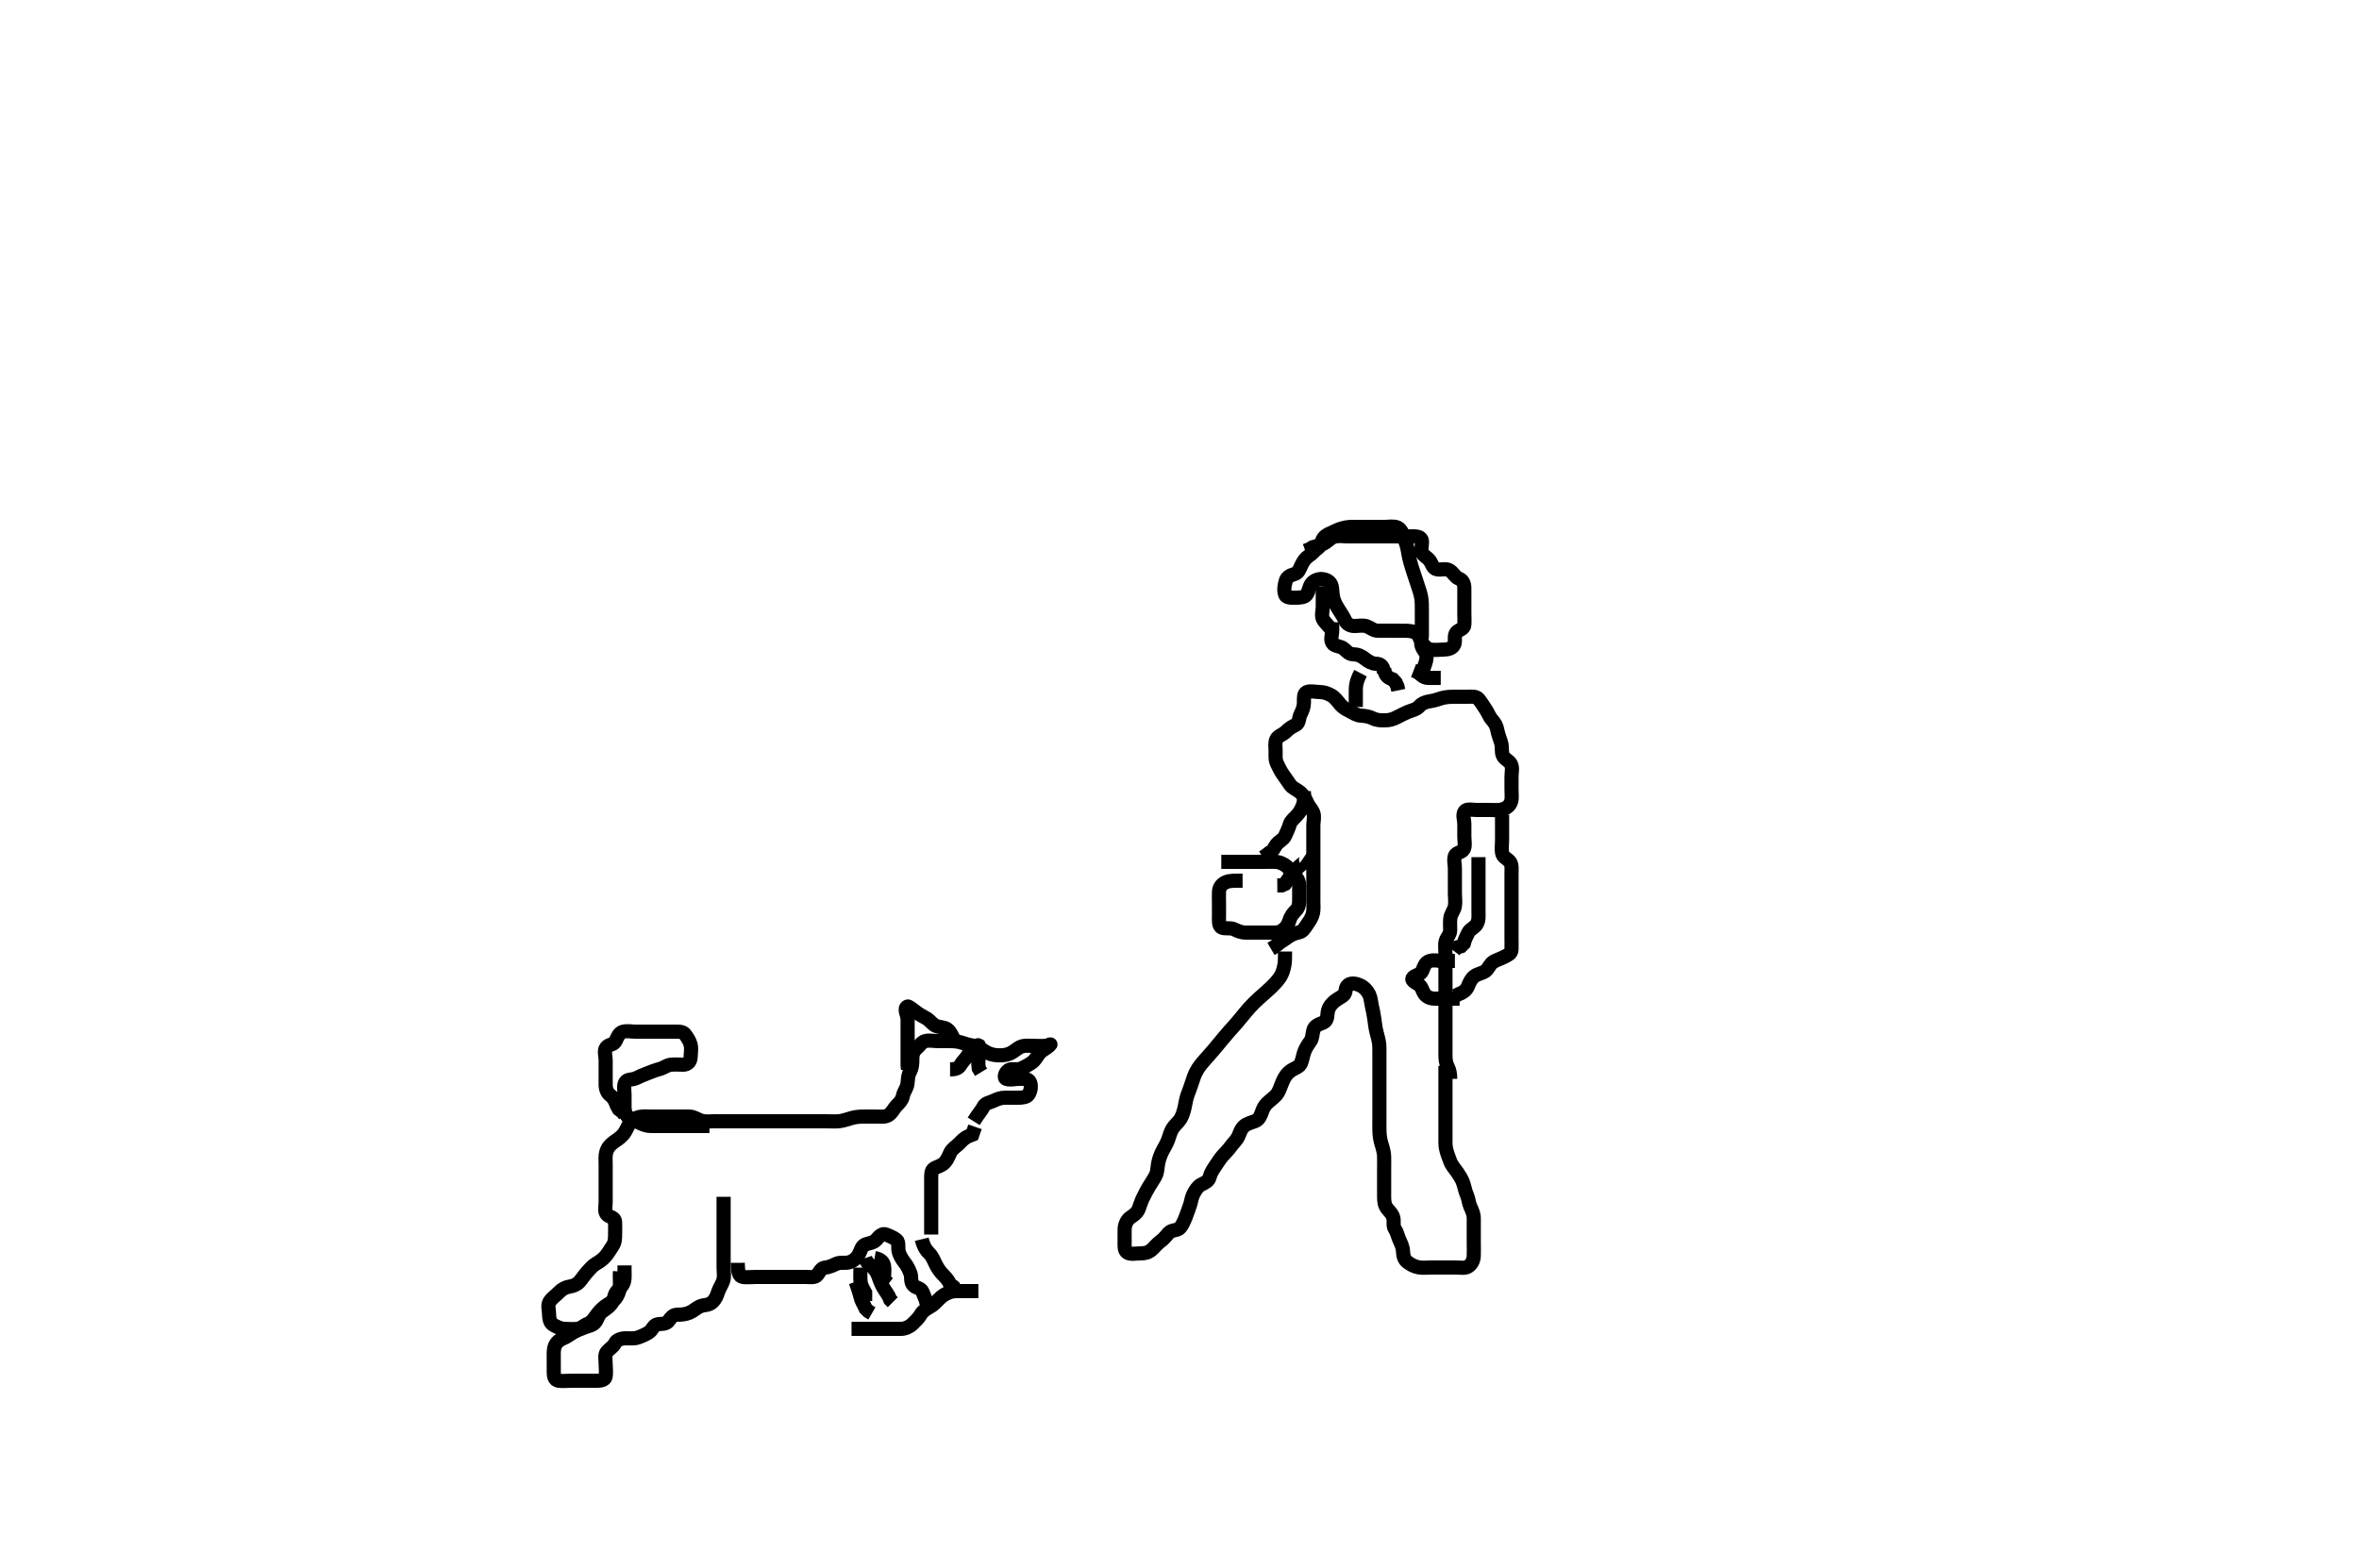 <svg width="500" height="332.41" xmlns="http://www.w3.org/2000/svg" xmlns:svg="http://www.w3.org/2000/svg" xmlns:xlink="http://www.w3.org/1999/xlink">
 <!-- Created with SVG-edit - http://svg-edit.googlecode.com/ -->
 <g display="inline" class="layer">
  <title>Layer 1</title>
  <path t="0,88,120,121,151,151,215,263,264,312,375,376,432,507,680,680,864,968,968,1016,1032,1061,1114,1114,1424,1448,1464,1480,1481,1511,1535,1536,1563,1588,1588,1588,1616,1652,1711,1920,1935,1951,1951,1966,1990,1991,2022,2047,2087,2087,2151,2151,2369,2439,2484,2485,2531,2531,2639,2681,2682,2696,2747,2747,2831,2831,2903,2904,2926,2927,2982,3004,3047,3079,3101,3101,3119,3142,3143,3170,3171,3184,3219,3266,3266,3286,3286,3313,3336,3386,3407,3407,3407,3424,3424,3446,3478,3502,3503,3524,3544,3545,3557,3557,3575,3577,3594,3594,3618,3619,3619,3640,3640,3670,3670,3670,3702,3725,3766,3766,3785,3785,3800,3816,3833,3862,3863,3887,3887,3920,3967,3984,3985,4006,4051,4071,4071,4085,4126,4127,4199,4255,4271,4271,4289,4289,4336,4359,4359,4359,4382,4431,4456,4456,4503,4503,4521,4521,4522,4553,4572,4590,4630,4631,4631,4672,4672,4720,4737,4758,4758,4793,4809,4810,4846,4927,5007,5007,5089,5106,5198,5199,5264,5306,5307,5330,5360,5360,5392,5414,5414,5446,5447,5470,5518,5560,5560,5598,5598,5599,5625,5646,5751,5790,5846,5879,5879,5966,5967,6192,6247,6344,6393,6393,6422,6598,6599,6849,6895,6895,6915,6975,6992,7045,7070,7070,7127,7127,7191,7191,7231,7231,7289,7290,7463,7464,7590,7590,7665,7898,7931,7931" d="M206.371,237.705C207.455,235.99 208.104,235.335 208.392,234.705C208.806,233.8 209.765,233.76 210.614,233.352C211.422,232.964 212.171,232.706 213.007,232.705C214.024,232.704 214.718,232.705 215.735,232.705C216.667,232.705 217.647,232.619 218.018,232C218.529,231.15 218.609,230.169 218.314,229.415C217.992,228.592 216.871,228.705 215.96,228.705C215.05,228.705 214.149,228.999 213.259,228.704C212.693,228.516 212.992,227.326 213.814,226.826C214.455,226.437 215.539,226.883 216.371,226.538C217.155,226.213 217.947,225.775 218.692,225.262C219.414,224.765 219.662,224.091 220.35,223.247C220.886,222.589 221.78,222.278 222.371,221.705C223.048,221.049 222.384,221.62 221.571,221.704C220.739,221.789 219.718,221.705 219.024,221.705C218.007,221.705 217.01,221.559 216.17,221.99C215.55,222.308 214.741,223.05 214.024,223.348C213.151,223.71 212.27,223.748 211.371,223.705C210.483,223.662 209.693,223.411 208.94,222.989C208.045,222.487 207.382,221.808 206.571,221.706C205.741,221.603 204.897,221.391 204.16,221.13C203.185,220.786 202.392,220.715 201.392,220.705C200.618,220.697 199.546,220.705 198.855,220.705C197.892,220.705 196.936,220.46 196.076,220.709C195.294,220.936 194.769,221.86 194.222,222.305C193.431,222.948 193.371,223.872 193.371,224.705C193.371,225.683 193.275,226.497 192.871,227.205C192.416,228.003 192.429,229.031 192.35,229.705C192.234,230.697 191.573,231.357 191.382,232.305C191.208,233.167 190.761,233.669 190.05,234.369C189.485,234.925 189.154,235.793 188.393,236.34C187.665,236.863 186.671,236.705 185.85,236.705C184.887,236.705 184.024,236.704 183.128,236.705C182.168,236.706 181.396,236.773 180.603,236.989C179.867,237.189 178.713,237.601 177.892,237.684C177.053,237.769 176.329,237.705 175.204,237.705C174.423,237.705 173.632,237.705 172.514,237.705C171.72,237.705 170.828,237.705 170.12,237.705C169.139,237.705 168.185,237.705 167.271,237.705C166.371,237.705 165.486,237.705 164.546,237.705C163.855,237.705 162.782,237.705 161.971,237.705C161.067,237.705 160.05,237.705 159.371,237.705C158.393,237.705 157.572,237.705 156.671,237.705C155.735,237.705 154.887,237.705 154.024,237.705C153.007,237.705 152.171,237.705 151.271,237.705C150.486,237.705 149.508,237.854 148.538,237.538C147.847,237.313 147.072,236.734 146.17,236.705C145.205,236.674 144.371,236.705 143.393,236.705C142.676,236.705 141.699,236.705 140.828,236.705C140.12,236.705 139.139,236.705 138.185,236.705C137.271,236.705 136.353,236.593 135.486,236.79C134.689,236.971 133.944,237.461 133.393,238.247C132.935,238.9 132.777,239.724 131.982,240.608C131.457,241.191 130.773,241.635 130.05,242.148C129.325,242.663 128.792,243.252 128.485,244.3C128.273,245.025 128.371,246.069 128.371,246.905C128.371,247.805 128.371,248.59 128.371,249.53C128.371,250.538 128.371,251.294 128.371,252.205C128.371,253.116 128.371,254.026 128.371,254.88C128.371,255.82 128.024,256.953 128.704,257.538C129.34,258.085 130.314,258.062 130.371,259.026C130.422,259.878 130.371,260.82 130.371,261.705C130.371,262.505 130.368,263.386 129.803,264.189C129.416,264.739 128.905,265.669 128.323,266.343C127.798,266.951 127.087,267.454 126.271,267.926C125.588,268.322 125.024,269.026 124.52,269.566C123.923,270.208 123.346,271.119 122.796,271.73C122.272,272.314 121.559,272.603 120.735,272.741C119.863,272.887 119.117,273.267 118.393,274.026C117.822,274.625 116.993,275.171 116.493,275.926C116.003,276.666 116.369,277.705 116.371,278.462C116.373,279.353 116.527,280.389 117.172,280.788C117.88,281.224 118.687,281.634 119.546,281.694C120.484,281.76 121.475,281.794 122.371,281.705C123.217,281.621 123.729,280.95 124.556,280.644C125.382,280.338 125.815,279.66 126.371,278.872C126.842,278.204 127.539,277.465 128.128,277.005C128.98,276.34 129.637,276.164 130.349,275.384C130.91,274.77 131.309,273.734 131.37,272.992C131.443,272.097 131.371,271.184 131.372,270.221L131.407,269.53" id="svg_1" stroke-width="3" stroke="#000" fill="none"/>
  <path t="9241,9385,9399,9418,9435,9435,9454,9474,9474,9519,9535,9535,9555,9600,9625,9653,9669,9727,9727,9787,9822,9871,9871,9871,9954,10015,10015,10040,10040,10288,10288,10343,10343,10647,10647,11648,11648,11872,11910,11911,11960,12031,12031,12062,12106,12134,12134,12158,12158,12174,12207,12207,12669,12669,12728,12775,12809,13111,13112,13198,13319,13344,13366,13410,13410,13427,13427,13444,13446,13463,13616,13616,13673,13735,13752,13752,13848,13883,13883,13931,13951,13974,13975,14031,14031,14049,14071,14112,14136,14136,14184,14184,14204,14248,14249,14344,14344,14434,14435,14435,14455,14456,14482,14552,14552,14602,14602,14617,14618,14690" d="M153.371,253.705C153.371,256.294 153.371,257.205 153.371,258.116C153.371,259.026 153.371,259.88 153.371,260.82C153.371,261.705 153.371,262.505 153.371,263.341C153.371,264.358 153.371,265.052 153.371,266.069C153.371,267.005 153.371,267.904 153.371,268.766C153.371,269.566 153.557,270.571 153.314,271.4C153.056,272.282 152.483,273.027 152.204,273.872C151.981,274.547 151.73,275.366 150.96,276.058C150.179,276.761 149.323,276.552 148.392,276.926C147.692,277.208 146.912,277.962 146.16,278.269C145.199,278.661 144.392,278.695 143.538,278.705C142.658,278.716 142.183,279.329 141.724,280C141.186,280.785 140.194,280.594 139.392,280.726C138.512,280.871 138.271,281.947 137.57,282.42C136.859,282.898 136.016,283.257 135.204,283.538C134.405,283.816 133.392,283.701 132.618,283.705C131.723,283.709 130.683,284.028 130.371,284.726C130.013,285.528 129.167,285.917 128.614,286.584C128.122,287.177 128.371,288.226 128.371,289.189C128.371,289.88 128.515,290.96 128.371,291.805C128.226,292.656 127.171,292.705 126.271,292.705C125.486,292.705 124.535,292.705 123.77,292.705C122.776,292.705 122.028,292.705 120.996,292.705C120.05,292.705 119.364,292.823 118.393,292.705C117.473,292.593 117.371,291.605 117.371,290.82C117.371,289.88 117.371,288.872 117.371,288.116C117.371,287.205 117.281,286.265 117.593,285.384C117.837,284.694 118.534,284.029 119.35,283.726C120.198,283.411 120.845,282.811 121.571,282.421C122.426,281.962 123.141,281.687 124.024,281.352C124.729,281.085 125.819,280.924 126.288,280.136C126.701,279.443 126.928,278.57 127.592,278.08C128.355,277.516 129.021,277.1 129.499,276.494C130.226,275.574 130.098,274.611 130.656,273.873C131.183,273.177 131.97,272.726 132.25,271.726C132.46,270.972 132.371,270.052 132.371,269.189L132.371,268.247" id="svg_2" stroke-width="3" stroke="#000" fill="none"/>
  <path t="16575,16717,16752,16807,16807,16839,16864,16864,16920,16951,16983,16983,17023,17047,17047,17079,17091,17091,17111,17175,17189,17214,17215,17228,17228,17274,17321,17343,17343,17415,17415,17479,17503,17503,17556,17557,17688,17688,17733,17733,17864,18519,18599,18615,18661,18679,18679,18724,18753,18753,18841,18946,18992,19015,19016,19055,19055,19087,19119,19145,19200,19200,19247,19248" d="M156.371,267.705C156.382,269.52 156.568,270.582 157.471,270.705C158.249,270.811 159.196,270.705 160.204,270.705C160.96,270.705 161.871,270.705 162.782,270.705C163.692,270.705 164.546,270.705 165.486,270.705C166.371,270.705 167.171,270.705 168.007,270.705C169.024,270.705 169.718,270.705 170.735,270.705C171.671,270.705 172.776,270.919 173.25,270.262C173.677,269.67 174.076,268.774 174.888,268.708C175.847,268.63 176.591,268.207 177.371,267.872C178.082,267.566 179.217,267.802 179.887,267.62C180.907,267.342 181.594,266.69 182.014,265.948C182.479,265.126 182.565,264.148 183.434,263.81C184.1,263.551 185.136,263.476 185.688,262.854C186.397,262.058 186.964,261.36 187.85,261.726C188.593,262.032 189.389,262.341 190.038,262.872C190.651,263.373 190.215,264.571 190.538,265.538C190.762,266.21 191.246,267.074 191.724,267.652C192.232,268.267 192.606,269.021 192.946,269.88C193.262,270.679 192.932,271.714 193.542,272.42C194.115,273.083 195.202,272.992 195.538,273.872L195.796,274.53L196.204,275.538L196.396,276.294" id="svg_3" stroke-width="3" stroke="#000" fill="none"/>
  <path t="20206,20400,20486,20486,20503,20584,20632,20682,20682,20682,20711,20711,20735,20780,20873" d="M195.371,262.705C195.807,264.52 196.487,265.223 197.014,265.753C197.629,266.372 197.91,267.184 198.323,268.009C198.745,268.853 199.225,269.537 199.723,270.052C200.474,270.83 201.009,271.4 201.396,272.269L202.087,272.789L202.372,273.622" id="svg_4" stroke-width="3" stroke="#000" fill="none"/>
  <path t="24384,24559,24559,24559,24610,24610,24657,24677,24724,24778,24792,24812,24839,24839" d="M183.371,266.705C183.704,267.705 184.28,268.056 184.888,268.59C185.679,269.286 186.02,270.049 186.318,270.948C186.602,271.802 186.999,272.628 187.407,273.28C187.838,273.968 188.356,274.566 188.704,275.538L189.222,276.058" id="svg_5" stroke-width="3" stroke="#000" fill="none"/>
  <path t="27207,27365,27433,27433,27489,27490,27683,27683,27886" d="M182.371,268.705C182.371,269.747 182.318,270.707 182.382,271.494C182.467,272.546 182.946,273.258 183.371,274.038L183.371,274.726L183.371,275.818" id="svg_6" stroke-width="3" stroke="#000" fill="none"/>
  <path t="29311,29440,29503,29503,29554,29573,29615,29615,29671,29693,29718,29718,29775,29775,29787,29814,29841,29841,29878,29908,29934,29934,29960,29999,30054,30074,30074,30095,30095,30139,30174" d="M197.371,261.705C197.371,259.88 197.371,258.872 197.371,258.009C197.371,257.105 197.371,256.184 197.371,255.384C197.371,254.53 197.371,253.59 197.371,252.605C197.371,251.705 197.371,250.948 197.371,250.052C197.371,249.189 197.284,248.098 198.018,247.68C198.778,247.246 199.571,247.156 200.261,246.409C200.854,245.768 201.048,245.053 201.455,244.273C201.875,243.469 202.673,243.044 203.288,242.42C203.869,241.831 204.392,241.226 205.349,240.826L206.084,240.536L206.371,239.705L206.656,238.874" id="svg_7" stroke-width="3" stroke="#000" fill="none"/>
  <path t="31012,31192,31207,31207,31231,31231,31246,31246,31270,31282,31282,31344,31344,31359,31639,31666,31697,31697,31745,31746,31765,31765,31765,31791,31791,31823,31846,31864,31864,31924,31983" d="M202.371,220.705C201.85,219.684 201.483,218.758 200.85,218.247C200.147,217.678 199.136,217.842 198.256,217.42C197.611,217.11 197.028,216.222 196.271,215.826C195.529,215.438 194.735,214.979 194.196,214.556C193.285,213.839 192.53,213.297 192.371,213.362C191.447,213.745 192.371,215.109 192.371,216.106C192.371,216.941 192.371,217.872 192.371,218.653C192.371,219.444 192.371,220.562 192.371,221.396C192.371,222.305 192.371,223.116 192.371,224.026L192.371,224.88L192.371,225.818L192.456,226.704" id="svg_8" stroke-width="3" stroke="#000" fill="none"/>
  <path t="32576,32764,32782,32782,32796,32797,32817,32840,32867,32867,32941,33135,33159,33180,33204,33205,33247,33247,33266" d="M201.371,226.705C202.371,226.705 203.143,226.506 203.54,225.818C204.008,225.009 204.596,224.58 205.202,223.592C205.651,222.859 206.596,222.595 207.014,222C207.547,221.243 207.371,221.226 207.371,222.205C207.371,223.009 207.371,224.026 207.371,224.705L207.371,225.683L207.456,226.504L207.946,227.305" id="svg_9" stroke-width="3" stroke="#000" fill="none"/>
  <path t="34017,34071,34102,34121,34136,34136,34154,34154,34171,34171,34189,34189,34223,34279,34302,34302,34320,34336,34360,34408,34426,34426,34495,34495,34527,34541,34559,34559,34571,34571,34604,34604,34654,34725,34725,34736,34737,34758,34799,34799,34831,34966,34967,35047,35072,35072,35136,35172,35191,35215,35270,35270,35293,35313,35313,35341,35391,35406,35407,35428,35458,35458,35471,35496,35496,35507,35539,35568,35568,35599,35631,35631,35658,35704,35723,35723,35737,35738,35759,35778,35799,35799,35839,35855,35855,35871,35871,35888,35888,35906,35922" d="M150.371,238.705C147.782,238.705 146.871,238.705 145.96,238.705C145.05,238.705 144.35,238.705 143.371,238.705C142.582,238.705 141.538,238.705 140.746,238.705C139.718,238.705 139.024,238.707 138.007,238.705C137.071,238.703 136.319,238.398 135.614,238.058C134.767,237.649 133.835,237.417 133.204,236.872C132.591,236.341 132.371,235.538 132.371,234.705C132.371,233.872 132.371,233.009 132.371,232.105C132.371,231.184 132.11,230.117 132.543,229.415C132.998,228.675 133.977,229.02 135.007,228.484C135.65,228.149 136.431,227.833 137.35,227.484C138.038,227.222 138.869,226.86 139.718,226.652C140.636,226.428 141.358,225.79 142.171,225.706C143.123,225.608 144.019,225.713 144.802,225.705C145.797,225.694 146.341,224.997 146.37,224.188C146.404,223.226 146.609,222.375 146.367,221.409C146.186,220.689 145.722,220.007 145.202,219.273C144.71,218.578 143.538,218.705 142.782,218.705C141.871,218.705 140.96,218.705 140.05,218.705C139.196,218.705 138.256,218.705 137.371,218.705C136.571,218.705 135.614,218.705 134.718,218.705C133.855,218.705 132.977,218.479 132.071,218.714C131.19,218.942 130.936,219.745 130.492,220.683C130.078,221.559 129.072,221.308 128.485,222.062C127.962,222.735 128.371,223.872 128.371,224.705C128.371,225.683 128.371,226.4 128.371,227.305C128.371,228.226 128.368,229.189 128.371,229.88C128.376,230.948 128.711,231.696 129.371,232.205C130.136,232.795 130.454,233.59 130.728,234.353L131.172,235.136L131.935,235.72L132.424,236.352" id="svg_10" stroke-width="3" stroke="#000" fill="none"/>
  <path t="37545,37736,37736,37766,37777,37777,37814,37826,38005" d="M185.371,266.705C186.371,266.872 187.169,267.362 187.35,268.226C187.548,269.169 187.371,269.88 187.376,270.943L187.724,271.652L188.335,272.13" id="svg_11" stroke-width="3" stroke="#000" fill="none"/>
  <path t="38480,38628,38647,38647,38727,38870,38871,39020,39021" d="M181.371,271.705C181.946,273.341 182.216,274.203 182.424,275.052C182.648,275.97 183.204,276.705 183.481,277.405L184.076,278L184.803,278.42" id="svg_12" stroke-width="3" stroke="#000" fill="none"/>
  <path t="41799,41856,41856,41856,41888,41888,41888,41888,41897,41897,41897,41897,41898,41898,41898,41913,41914,41914,41914,41914,41964,41964,41964,41964,41965,41980,41980,41980,41980,41980,41980,41998,41998,41998,41998,41999,42024,42024,42024,42025,42044,42045,42045,42064,42065,42075,42075,42075,42113,42113,42114,42133,42133,42133,42133,42162,42162,42179,42180,42180,42194,42194,42227,42248,42249,42249,42276,42276,42276,42298,42298,42322,42322,42359,42381,42381,42381,42413,42486,42486,42687,42831,42886,42886,42934,42934,42959,42983,43006,43006,43030,43030,43042,43042,43073,43092,43134,43157,43157,43175,43176,43191,43207,43208,43226,43247,43247,43270,43270,43292,43310,43311,43324,43341,43341,43358,43358,43383,43383,43414,43415,43415,43415,43427,43428,43447,43459,43481,43482,43498,43499,43513,43513,43530,43545,43564,43565,43565,43612,43613,43638,43639,43639,43646,43646,43667,43667,43682,43702,43742,43742,43742,43759,43759,43775,43797,43813,43846,43846,43860,43885,43886,43908,43925,43926,43958,44022,44022,44078,44079,44097,44098,44174,44175,44366,44392,44410,44411,44427,44427,44447,44447,44466,44467,44467,44467,44478,44478,44500,44501,44501,44523,44523,44523,44539,44540,44540,44581,44581,44582,44594,44594,44595,44595,44596,44619,44619,44620,44620,44635,44636,44648,44681,44681,44682,44700,44700,44701,44719,44719,44730,44751,44752,44768,44769,44794,44795,44827,44828,44844,44845,44863,44863,44864,44880,44894,44895,44911,44927,44945,44961,44962,44982,44982,45108,45166,45167,45206,45206,45238,45302,45342,45342,45373,45398,45399,45430,45502,45536,45537,45567,45585,45615,45634,45635,45647,45648,45682,45697,45698,45698,45716,45717,45731,45749,45765,45766,45780,45781,45798,45815,45816,45835,45835,45835,45836,45852,45853,45865,45904,45905,45933,45934,45975,45976,46022,46022,46033,46070,46093,46116,46117,46137,46138,46170,46182,46214,46214,46215,46232,46248,46249" d="M272.371,201.705C272.362,203.129 272.373,203.773 272.257,204.466C272.016,205.901 271.678,206.573 271.267,207.205C270.826,207.882 269.876,208.877 269.507,209.226C268.719,209.973 268.284,210.34 267.85,210.726C266.971,211.508 266.52,211.888 265.704,212.705C264.926,213.485 264.582,213.889 263.934,214.663C263.33,215.384 262.543,216.376 262.054,216.938C261.591,217.47 261.105,217.987 260.602,218.558C259.719,219.561 259.061,220.367 258.71,220.792C258.35,221.226 257.622,222.107 257.254,222.538C256.202,223.77 255.851,224.128 255.228,224.844C254.646,225.513 254.08,226.152 253.514,227.226C253.142,227.932 252.911,228.684 252.68,229.395C252.269,230.661 251.96,231.414 251.728,232.039C251.391,232.95 251.312,233.765 251.084,234.757C250.94,235.385 250.696,236.393 250.204,237.205C249.787,237.894 248.935,238.507 248.393,239.469C248.073,240.035 247.919,240.714 247.572,241.653C247.2,242.663 246.717,243.317 246.271,244.248C245.941,244.937 245.651,245.682 245.456,246.734C245.316,247.494 245.353,248.402 244.928,249.248C244.555,249.991 244.17,250.481 243.538,251.538C243.118,252.242 242.774,252.891 242.271,253.905C241.886,254.681 241.623,255.565 241.346,256.294C241.02,257.148 240.185,257.676 239.556,258.116C238.919,258.562 238.407,259.528 238.371,260.538C238.344,261.294 238.371,262.205 238.371,263.116C238.371,264.026 238.226,265.071 238.94,265.534C239.611,265.969 240.735,265.706 241.671,265.705C242.572,265.704 243.292,265.582 244.024,264.995C244.575,264.554 245.278,263.639 245.96,263.152C246.696,262.626 247.152,261.99 247.733,261.352C248.365,260.66 249.55,260.933 250.128,260.262C250.619,259.693 250.975,258.851 251.318,257.995C251.561,257.391 251.91,256.379 252.204,255.538C252.485,254.736 252.548,253.877 252.946,253.116C253.367,252.31 253.911,251.452 254.556,251.141C255.451,250.709 256.183,250.367 256.396,249.52C256.633,248.583 257.092,247.963 257.574,247.218C258.059,246.469 258.697,245.532 259.138,245.022C259.603,244.484 260.363,243.757 260.871,243.038C261.389,242.306 262.052,241.744 262.396,241.058C262.79,240.274 262.92,239.437 263.692,238.727C264.304,238.164 265.384,237.932 266.067,237.652C266.911,237.307 267.244,236.378 267.538,235.538C267.839,234.676 268.211,234.136 269.024,233.458C269.683,232.907 270.52,232.239 270.85,231.663C271.208,231.039 271.541,230.011 271.871,229.247C272.33,228.186 272.81,227.569 273.481,227.058C274.14,226.556 275.263,226.243 275.609,225.642C275.992,224.98 276.16,223.824 276.396,223.126C276.69,222.261 277.21,221.456 277.724,220.753C278.217,220.079 278.12,219.316 278.392,218.341C278.621,217.524 279.378,217.192 280.349,216.826C281.194,216.508 281.304,215.815 281.382,214.88C281.466,213.863 281.863,213.197 282.572,212.505C283.107,211.983 284.073,211.494 284.661,211.062C285.459,210.476 284.982,209.403 285.728,208.819C286.476,208.234 287.616,208.583 288.256,208.876C289.106,209.263 289.795,209.978 290.202,210.824C290.54,211.526 290.592,212.469 290.796,213.392C290.946,214.065 291.12,214.733 291.287,215.936C291.423,216.916 291.525,217.875 291.724,218.658C291.933,219.483 292.234,220.534 292.314,221.252C292.389,221.928 292.371,223.126 292.371,223.93C292.371,224.752 292.371,225.784 292.371,226.512C292.371,227.329 292.371,228.372 292.371,229.241C292.371,230.206 292.371,230.705 292.371,231.694C292.371,233.038 292.371,233.764 292.371,234.622C292.371,235.3 292.371,236.3 292.371,237.22C292.371,238.09 292.349,239.039 292.382,239.966C292.41,240.758 292.577,241.788 292.796,242.469C293.068,243.31 293.339,244.299 293.367,245.048C293.405,246.068 293.371,246.908 293.371,247.676C293.371,248.71 293.371,249.454 293.371,250.562C293.371,251.32 293.37,252.19 293.371,253.109C293.372,254.105 293.34,254.946 293.704,255.705C294.113,256.556 294.885,256.938 295.257,257.952C295.575,258.822 295.153,259.799 295.655,260.536C296.13,261.233 296.254,262.048 296.592,262.805C296.912,263.52 297.341,264.356 297.37,265.221C297.401,266.163 297.624,267.033 298.258,267.506C298.988,268.052 299.685,268.484 300.735,268.669C301.559,268.814 302.471,268.705 303.256,268.705C304.196,268.705 305.204,268.705 305.96,268.705C306.871,268.705 307.782,268.705 308.692,268.705C309.546,268.705 310.605,268.93 311.287,268.421C311.982,267.903 312.324,267.137 312.367,266.296C312.416,265.308 312.371,264.541 312.371,263.589C312.371,262.538 312.371,261.869 312.371,261.104C312.371,260.11 312.377,259.19 312.371,258.226C312.366,257.305 311.982,256.56 311.655,255.82C311.261,254.928 311.303,254.182 310.871,253.205C310.505,252.377 310.438,251.635 310.038,250.538C309.843,250.005 309.372,249.211 308.854,248.474C308.281,247.659 307.68,247.035 307.371,246.184C307.028,245.239 306.712,244.516 306.493,243.505C306.326,242.737 306.371,241.872 306.371,240.952C306.371,240.052 306.371,239.358 306.371,238.341C306.371,237.405 306.371,236.504 306.371,235.538C306.371,234.705 306.371,233.872 306.371,233.009C306.371,232.105 306.371,231.163 306.371,230.162C306.371,229.454 306.371,228.71 306.371,227.676L306.371,226.705L306.371,225.948" id="svg_13" stroke-width="3" stroke="#000" fill="none"/>
  <path t="46943,47046,47055,47055,47101,47119,47136,47137,47137,47152,47152,47168,47198,47220,47235,47236,47278,47278,47303,47303,47320,47376,47463,47464,47490,47535,47535,47566,47588,47588,47614,47646,47670,47670" d="M207.371,273.705C205.614,273.705 204.718,273.705 203.855,273.705C202.892,273.705 202.023,273.61 201.038,274.038C200.335,274.344 199.775,274.598 198.871,275.538C198.334,276.097 197.82,276.645 197.071,277.058C196.233,277.519 195.517,278.022 195.202,278.592C194.747,279.412 194.03,280.063 193.393,280.683C192.792,281.269 191.871,281.695 190.96,281.705C190.05,281.715 189.371,281.705 188.256,281.705C187.371,281.705 186.571,281.705 185.735,281.705C184.718,281.705 184.024,281.705 183.007,281.705L182.071,281.705L181.17,281.705L180.486,281.705" id="svg_14" stroke-width="3" stroke="#000" fill="none"/>
  <path t="49934,50015,50015,50056,50080,50080,50098,50098,50114,50114,50136,50136,50162,50162,50189,50218,50218,50218,50241,50241,50267,50267,50267,50267,50281,50295,50295,50313,50342,50342,50362,50363,50382,50382,50396,50421,50443,50444,50460,50460,50476,50476,50493,50510,50533,50534,50534,50546,50546,50566,50566,50596,50596,50610,50630,50644,50644,50676,50676,50720,50727,50773,50861,50861,51054,51054,51095,51149,51190,51216,51318,51318,51432,51432,51454,51454,51550,51551,51564,51565,51584,51614,51663,51680,51680,51717,51718,51741,51762,51763,51789,51790,51822,51861,51862,51871,51872,51887,51887,51933,51934,51957,51999,51999,52126,52126,52135,52155,52172,52191,52191,52191,52217,52217,52241,52241,52241,52251,52275,52315,52316,52331,52331,52350,52351,52430,52494,52514,52515,52534,52535,52549,52566,52582,52582,52601,52601,52637,52670,52736,52737,52737,52790,52821,52969,52989,52990,53019,53021,53054,53104,53121,53139,53153,53154,53224,53224,53310,53341,53365,53365,53422,53422,53622,53655,53677,53678,53704,53721,53721,53744,53775,53808,53808,53852,53852,53885,53886,54021,54022,54086,54086,54182,54182,54206,54219,54242,54274,54291,54291,54311,54326,54350,54350,54397,54398,54424,54445,54477,54504,54504,54549,54550,54630,54693,54711,54711,54759,54781,54813,54814,54845,54845,54869,54904,54905,54922,54922,54938,54955,54975,54975,54975,54991,54991" d="M307.371,228.705C307.371,227.705 307.243,226.928 306.871,226.184C306.401,225.245 306.376,224.494 306.371,223.505C306.367,222.726 306.371,221.726 306.371,220.952C306.371,220.048 306.371,219.104 306.371,218.109C306.371,217.362 306.371,216.453 306.371,215.372C306.371,214.7 306.371,213.956 306.371,212.847C306.371,212.018 306.371,210.941 306.371,210.347C306.371,209.381 306.371,208.757 306.371,207.576C306.371,206.605 306.371,205.82 306.371,204.88C306.371,203.872 306.371,203.08 306.371,202.22C306.371,201.3 306.228,200.286 306.407,199.577C306.627,198.705 307.361,198.163 307.371,197.22C307.379,196.494 307.305,195.501 307.392,194.726C307.506,193.713 308.171,193.057 308.35,192.205C308.54,191.303 308.371,190.372 308.371,189.454C308.371,188.71 308.371,187.673 308.371,186.9C308.371,185.937 308.371,185.205 308.371,184.038C308.371,183.247 308.063,182.353 308.38,181.409C308.612,180.72 309.885,180.751 310.257,179.995C310.617,179.264 310.371,178.226 310.371,177.305C310.371,176.4 310.371,175.538 310.371,174.705C310.371,173.726 309.905,172.727 310.456,171.99C310.918,171.374 312.071,171.705 313.014,171.705C313.942,171.705 314.78,171.705 315.77,171.705C316.535,171.705 317.505,171.803 318.255,171.62C319.225,171.383 319.992,170.896 320.299,169.88C320.5,169.215 320.371,168.226 320.371,167.305C320.371,166.4 320.371,165.384 320.371,164.705C320.371,163.726 320.652,162.823 320.257,162.005C319.889,161.244 318.775,160.895 318.485,160.052C318.202,159.229 318.436,158.31 318.15,157.383C317.928,156.664 317.54,155.705 317.396,154.916C317.207,153.871 316.834,153.241 316.172,152.505C315.643,151.917 315.375,151.026 314.803,150.221C314.413,149.672 313.887,148.75 313.356,148.152C312.813,147.539 311.771,147.705 310.95,147.705C310.038,147.705 309.12,147.705 308.376,147.705C307.339,147.706 306.559,147.736 305.603,147.989C304.865,148.185 304.157,148.518 303.043,148.669C302.079,148.799 301.304,149.175 300.85,149.705C300.247,150.41 299.327,150.549 298.393,150.926C297.738,151.19 296.853,151.667 296.067,152.058C295.183,152.497 294.546,152.687 293.538,152.705C292.676,152.72 291.762,152.688 290.96,152.28C290.195,151.89 289.369,151.766 288.393,151.705C287.57,151.653 286.892,151.166 286.067,150.753C285.224,150.331 284.512,149.883 284.081,149.353C283.406,148.522 282.897,147.811 282.171,147.421C281.316,146.962 280.614,146.707 279.718,146.705C278.855,146.703 277.833,146.393 276.982,146.716C276.253,146.992 276.39,148.116 276.371,149.026C276.353,149.88 276.053,150.627 275.655,151.418C275.271,152.183 275.402,153.309 274.661,153.657C273.904,154.013 273.188,154.461 272.676,155C271.948,155.765 270.902,155.95 270.538,156.705C270.182,157.44 270.371,158.462 270.371,159.358C270.371,160.221 270.267,161.119 270.724,162.005C271.113,162.76 271.432,163.495 271.939,164.189C272.472,164.918 273.014,165.751 273.476,166.4C273.972,167.097 274.792,167.314 275.614,168.009C276.228,168.528 276.718,169.334 277.014,170.052C277.418,171.032 278.103,171.581 278.367,172.352C278.656,173.199 278.371,174.189 278.371,174.88C278.371,175.948 278.371,176.805 278.371,177.705C278.371,178.462 278.371,179.358 278.371,180.221C278.371,181.184 278.371,182.105 278.371,183.009C278.371,183.872 278.371,184.705 278.371,185.683C278.371,186.504 278.371,187.405 278.371,188.341C278.371,189.189 278.371,190.052 278.371,190.948C278.371,191.905 278.468,192.822 278.286,193.59C278.055,194.567 277.57,195.221 277.076,195.948C276.492,196.805 276.133,197.486 275.313,197.652C274.441,197.829 273.631,198.163 272.924,198.69C272.133,199.281 271.535,199.566 270.967,200.057L269.972,200.818L269.392,201.163" id="svg_15" stroke-width="3" stroke="#000" fill="none"/>
  <path t="57854,57925,57958,58018,58018,58031,58064,58064,58113,58113,58131,58131,58151,58165,58184,58262,58262,58284,58285,58301,58319" d="M276.371,167.705C276.371,168.592 276.52,169.569 276.204,170.538C275.979,171.229 275.559,172.11 274.928,172.805C274.459,173.322 273.589,174.019 273.392,174.705C273.114,175.674 272.727,176.402 272.371,177.205C272.017,178.002 271.056,178.348 270.538,179.038C270.029,179.716 269.803,180.536 269.076,180.753L268.323,181.352L267.667,181.758" id="svg_16" stroke-width="3" stroke="#000" fill="none"/>
  <path t="59142,59422,59470,59590,60078,60078,60078,60103,60103,60158,60158,60323" d="M276.371,181.705C277.314,182.352 276.52,182.719 275.85,183.247C275.145,183.803 274.525,184.523 274.024,185.109C273.364,185.881 273.007,186.484 272.371,187.372L271.671,187.696L270.728,187.705" id="svg_17" stroke-width="3" stroke="#000" fill="none"/>
  <path t="60661,60748,60809,60829,60829,60869,60895,60895,60928,60957,60957,61006,61133,61133,61164,61204,61205,61221,61239,61329,61348,61408,61408,61423,61445,61488,61542,61542,61556,61556,61597,61629,61629,61675,61675,61701,61701,61712,61743,61806,61806,61858,61858,61876,61893,61893,61914,61914,61944,61992,62013,62013,62026,62045,62045,62058,62077,62094,62094,62117,62143,62143,62165,62188,62189" d="M263.371,186.705C261.671,186.705 260.707,186.661 259.888,186.99C259.044,187.33 258.428,188.005 258.371,189.026C258.333,189.704 258.371,190.683 258.371,191.705C258.371,192.505 258.371,193.341 258.371,194.189C258.371,195.052 258.234,196.278 258.94,196.62C259.649,196.962 260.783,196.599 261.571,196.989C262.441,197.419 263.204,197.705 264.081,197.705C264.888,197.705 265.85,197.705 266.671,197.705C267.572,197.705 268.538,197.705 269.371,197.705C270.35,197.705 271.13,197.744 271.871,197.184C272.649,196.596 273.052,195.96 273.323,195.052C273.577,194.199 274.131,193.526 274.666,193.009C275.416,192.285 275.371,191.294 275.371,190.384C275.371,189.53 275.38,188.589 275.371,187.821C275.36,186.89 275.014,186.083 274.371,185.705C273.504,185.195 273.463,184.274 272.76,183.69C272.076,183.121 271.174,182.749 270.486,182.706C269.548,182.648 268.538,182.705 267.782,182.705C266.871,182.705 265.96,182.705 265.05,182.705C264.196,182.705 263.256,182.705 262.371,182.705C261.571,182.705 260.614,182.705 259.718,182.705L258.855,182.705" id="svg_18" stroke-width="3" stroke="#000" fill="none"/>
  <path t="64303,64333,64374,64400,64400,64421,64437,64461,64461,64485,64501,64501,64551,64551,64582,64582,64582,64597,64621,64637,64638,64656,64656,64669,64693,64725,64725,64751,64773,64796,64797,64820,64821,64833,64853,64918,64919,64957,64967,64967,64983,64983,65038,65039,65051,65070,65101,65119,65141,65142,65208,65208,65233" d="M318.371,172.705C318.371,173.592 318.371,174.53 318.371,175.538C318.371,176.294 318.371,177.205 318.371,178.116C318.371,179.026 318.205,179.895 318.374,180.82C318.543,181.749 319.396,181.921 320.038,182.705C320.507,183.278 320.371,184.473 320.371,185.205C320.371,185.937 320.371,187.033 320.371,188.009C320.371,188.872 320.371,189.705 320.371,190.683C320.371,191.504 320.371,192.405 320.371,193.226C320.371,194.189 320.371,195.052 320.371,195.948C320.371,196.905 320.371,197.805 320.371,198.59C320.371,199.53 320.396,200.221 320.371,201.294C320.35,202.185 319.591,202.441 318.939,202.789C318.013,203.283 317.277,203.463 316.571,203.876C315.775,204.341 315.546,205.29 314.887,205.818C314.248,206.33 313.14,206.432 312.455,206.989C311.789,207.53 311.466,208.281 311.084,209.188C310.794,209.877 310.05,210.462 309.232,210.72L308.432,211.13" id="svg_19" stroke-width="3" stroke="#000" fill="none"/>
  <path t="66062,66174,66208,66208,66262,66291,66310,66365,66366,66422,66422,66446,66503,66503,66503,66522,66542,66557,66598,66598,66629,66629,66673,66690,66766" d="M313.371,181.705C313.371,183.462 313.371,184.358 313.371,185.221C313.371,186.184 313.371,187.105 313.371,187.906C313.371,188.872 313.371,189.705 313.371,190.683C313.371,191.504 313.377,192.377 313.371,193.248C313.366,193.956 313.512,195.034 313.014,195.886C312.552,196.677 311.615,196.907 311.204,197.705C310.859,198.377 310.454,199.188 310.261,199.995L309.666,200.595L308.704,200.872L308.15,201.584" id="svg_20" stroke-width="3" stroke="#000" fill="none"/>
  <path t="68795,68862,68862,68896,68929,68929,68948,68967,68967,69038,69081,69390,69390,69432,69432,69453,69485,69485,69535,69649,69774,69854,69854,69877,69902,69933,70022,70023" d="M308.371,203.705C307.371,203.705 306.571,203.705 305.614,203.705C304.718,203.705 303.978,203.425 303.007,203.726C302.053,204.022 301.839,204.903 301.455,205.818C301.113,206.633 300.093,206.694 299.578,207.141C298.902,207.726 299.811,208.18 300.609,208.657C301.396,209.126 301.423,210 301.946,210.72C302.455,211.421 303.258,211.704 304.196,211.705C304.887,211.705 305.96,211.705 306.771,211.705L307.676,211.705L308.692,211.705L309.371,211.705" id="svg_21" stroke-width="3" stroke="#000" fill="none"/>
  <path t="71614,71803,71837,71837,71855,71869,71934,71934" d="M305.371,143.705C304.35,143.705 303.392,143.743 302.572,143.705C301.653,143.662 301.116,142.904 300.309,142.409L299.611,142.141" id="svg_22" stroke-width="3" stroke="#000" fill="none"/>
  <path t="73559,73781,73807,73807,73853,73993,73993,74040,74041,74194,74211,74302,74360,74361,74453,74514,74637,74638,74695,74744,74744" d="M293.371,142.705C293.204,140.872 292.37,140.739 291.571,140.705C290.733,140.669 289.892,140.131 289.371,139.705C288.545,139.029 287.782,138.725 286.871,138.705C285.892,138.683 285.467,138.07 284.802,137.506C284.116,136.924 282.855,137.044 282.428,136.352C281.912,135.517 282.371,134.684 282.371,133.59L282.371,132.705L282.371,131.905" id="svg_24" stroke-width="3" stroke="#000" fill="none"/>
  <path t="76885,76998,77033,77033,77061,77087,77335,77335" d="M288.371,142.705C287.407,144.53 287.371,145.538 287.371,146.4C287.371,147.305 287.371,148.116 287.371,149.026L287.371,149.88" id="svg_26" stroke-width="3" stroke="#000" fill="none"/>
  <path t="79248,79419,79472,79492,79492,79583,79583" d="M293.371,141.705C293.542,143.42 294.392,143.726 295.204,144.038L295.829,144.726L296.204,145.538L296.367,146.343" id="svg_27" stroke-width="3" stroke="#000" fill="none"/>
  <path t="80397,80589,80605,80606,80657,80677,80717,80754,80754,80754,80855,80864,80864,80897,80919,80919,80967,80967,81038,81038,81038,81038,81074,81074,81074,81074,81074,81074,81104,81104,81104,81180,81180,81198,81198,81329,81343,81361,81361,81375,81393,81393,81409,81427,81428,81442,81443,81462,81464,81479,81479,81498,81498,81543,81597,81598,81613,81614,81629,81645,81732,81733,81780,81781,81796,81796,81820,81884,81885,82109,82109,82109,82133,82166,82182,82182,82199,82215,82215,82236,82236,82264,82325,82347,82347,82371,82371,82407,82407,82408,82435,82435,82435,82451,82452,82452,82615,82616,82653,82669,82692,82702,82703,82713,82734,82747,82747,82768,82769,82769,82861,82861,82861,82862,82880,82880,82880,82900,82913,82980,83037,83060,83061,83070,83101,83140,83165,83165,83181,83197,83197,83253,83267,83281,83282,83297,83314,83315,83333,83349,83349,83350,83365,83399,83399,83421,83422,83437,83535,83536,83550,83567,83568,83582,83601,83616,83632,83652,83666,83667,83766,83783,83784,83800,83816,83817,83817,83834,83834,83851,83852,83866,83968,83968,84030,84039,84039,84056,84070,84070,84086,84106,84106,84107,84123,84124,84140,84140,84189" d="M301.371,142.705C301.946,141.069 302.325,140.225 302.367,139.415C302.418,138.422 301.698,137.89 301.392,137.142C301.021,136.235 301.371,135.454 301.371,134.71C301.371,133.676 301.371,132.705 301.371,131.905C301.371,130.948 301.372,130.048 301.371,129.3C301.37,128.304 301.381,127.461 301.204,126.538C301.049,125.726 300.834,125.12 300.609,124.429C300.212,123.203 299.887,122.255 299.723,121.751C299.389,120.727 299.215,120.222 298.94,119.242C298.592,117.997 298.518,117.327 298.323,116.323C298.124,115.298 297.812,114.746 297.492,113.726C297.24,112.92 296.827,111.964 295.96,111.741C295.078,111.514 294.371,111.705 293.256,111.705C292.371,111.705 291.571,111.705 290.735,111.705C289.714,111.705 288.967,111.705 287.972,111.705C287.207,111.705 286.245,111.644 285.402,111.79C284.591,111.931 283.834,112.144 282.704,112.705C282.017,113.046 281.054,113.347 280.538,114.038C280.112,114.609 279.975,115.743 279.371,116.163C278.541,116.741 278.232,117.325 277.371,117.872C276.723,118.284 276.229,119.004 275.892,119.705C275.433,120.657 275.215,121.46 274.35,121.705C273.405,121.973 272.705,122.353 272.493,123.248C272.27,124.184 272.06,124.986 272.382,126.022C272.613,126.767 273.692,126.706 274.546,126.705C275.486,126.704 276.498,126.656 276.935,126.058C277.471,125.326 277.405,124.4 278.018,123.657C278.523,123.045 279.435,122.704 280.131,122.752C281.239,122.828 282.019,123.354 282.25,124.248C282.431,124.95 282.337,125.775 282.593,126.784C282.833,127.729 283.249,128.394 283.692,129.126C284.176,129.925 284.721,130.665 285.128,131.562C285.471,132.317 286.25,132.705 287.076,132.705C287.892,132.705 288.899,132.489 289.661,132.762C290.499,133.063 291.133,133.703 292.033,133.705C292.833,133.707 293.793,133.705 294.618,133.705C295.218,133.705 296.538,133.697 297.252,133.708C297.975,133.718 299.055,133.673 299.871,134.038C300.732,134.424 300.846,135.331 301.371,136.163C301.84,136.906 302.419,137.56 303.258,137.704C304.183,137.862 304.887,137.717 305.96,137.705C306.871,137.695 307.874,137.472 308.25,136.605C308.565,135.876 308.091,134.707 308.704,134.038C309.202,133.495 310.314,133.354 310.371,132.505C310.432,131.607 310.371,130.82 310.371,129.88C310.371,128.872 310.371,128.116 310.371,127.163C310.371,126.162 310.372,125.454 310.371,124.71C310.37,123.677 310.013,122.95 309.186,122.644C308.361,122.338 308.118,121.434 307.171,120.876C306.466,120.46 305.47,120.856 304.556,120.684C303.665,120.515 303.586,119.596 303.018,118.815C302.536,118.151 301.645,117.831 301.382,117.094C301.075,116.237 301.59,115.176 301.314,114.415C301.032,113.639 299.887,113.705 299.024,113.705C298.124,113.705 297.204,113.705 296.329,113.705C295.684,113.705 294.688,113.705 293.892,113.705C292.704,113.705 291.913,113.705 290.96,113.705C290.05,113.705 289.371,113.705 288.256,113.705C287.371,113.705 286.571,113.705 285.735,113.705C284.718,113.705 284.004,113.524 282.996,113.726C282.162,113.894 281.57,114.605 280.967,115C280.021,115.617 279.207,115.72 278.256,115.989L277.572,116.421L276.671,116.758" id="svg_28" stroke-width="3" stroke="#000" fill="none"/>
  <path t="85208,85447,85470,85489,85513,85514,85590,85610,85610,85626,85673,85673" d="M282.371,133.705C281.492,132.484 280.76,131.964 280.407,131.258C280.016,130.475 280.371,129.53 280.371,128.59C280.371,127.705 280.371,126.905 280.371,125.948L280.371,125.057L280.371,124.274" id="svg_29" stroke-width="3" stroke="#000" fill="none"/>
 </g>
</svg>